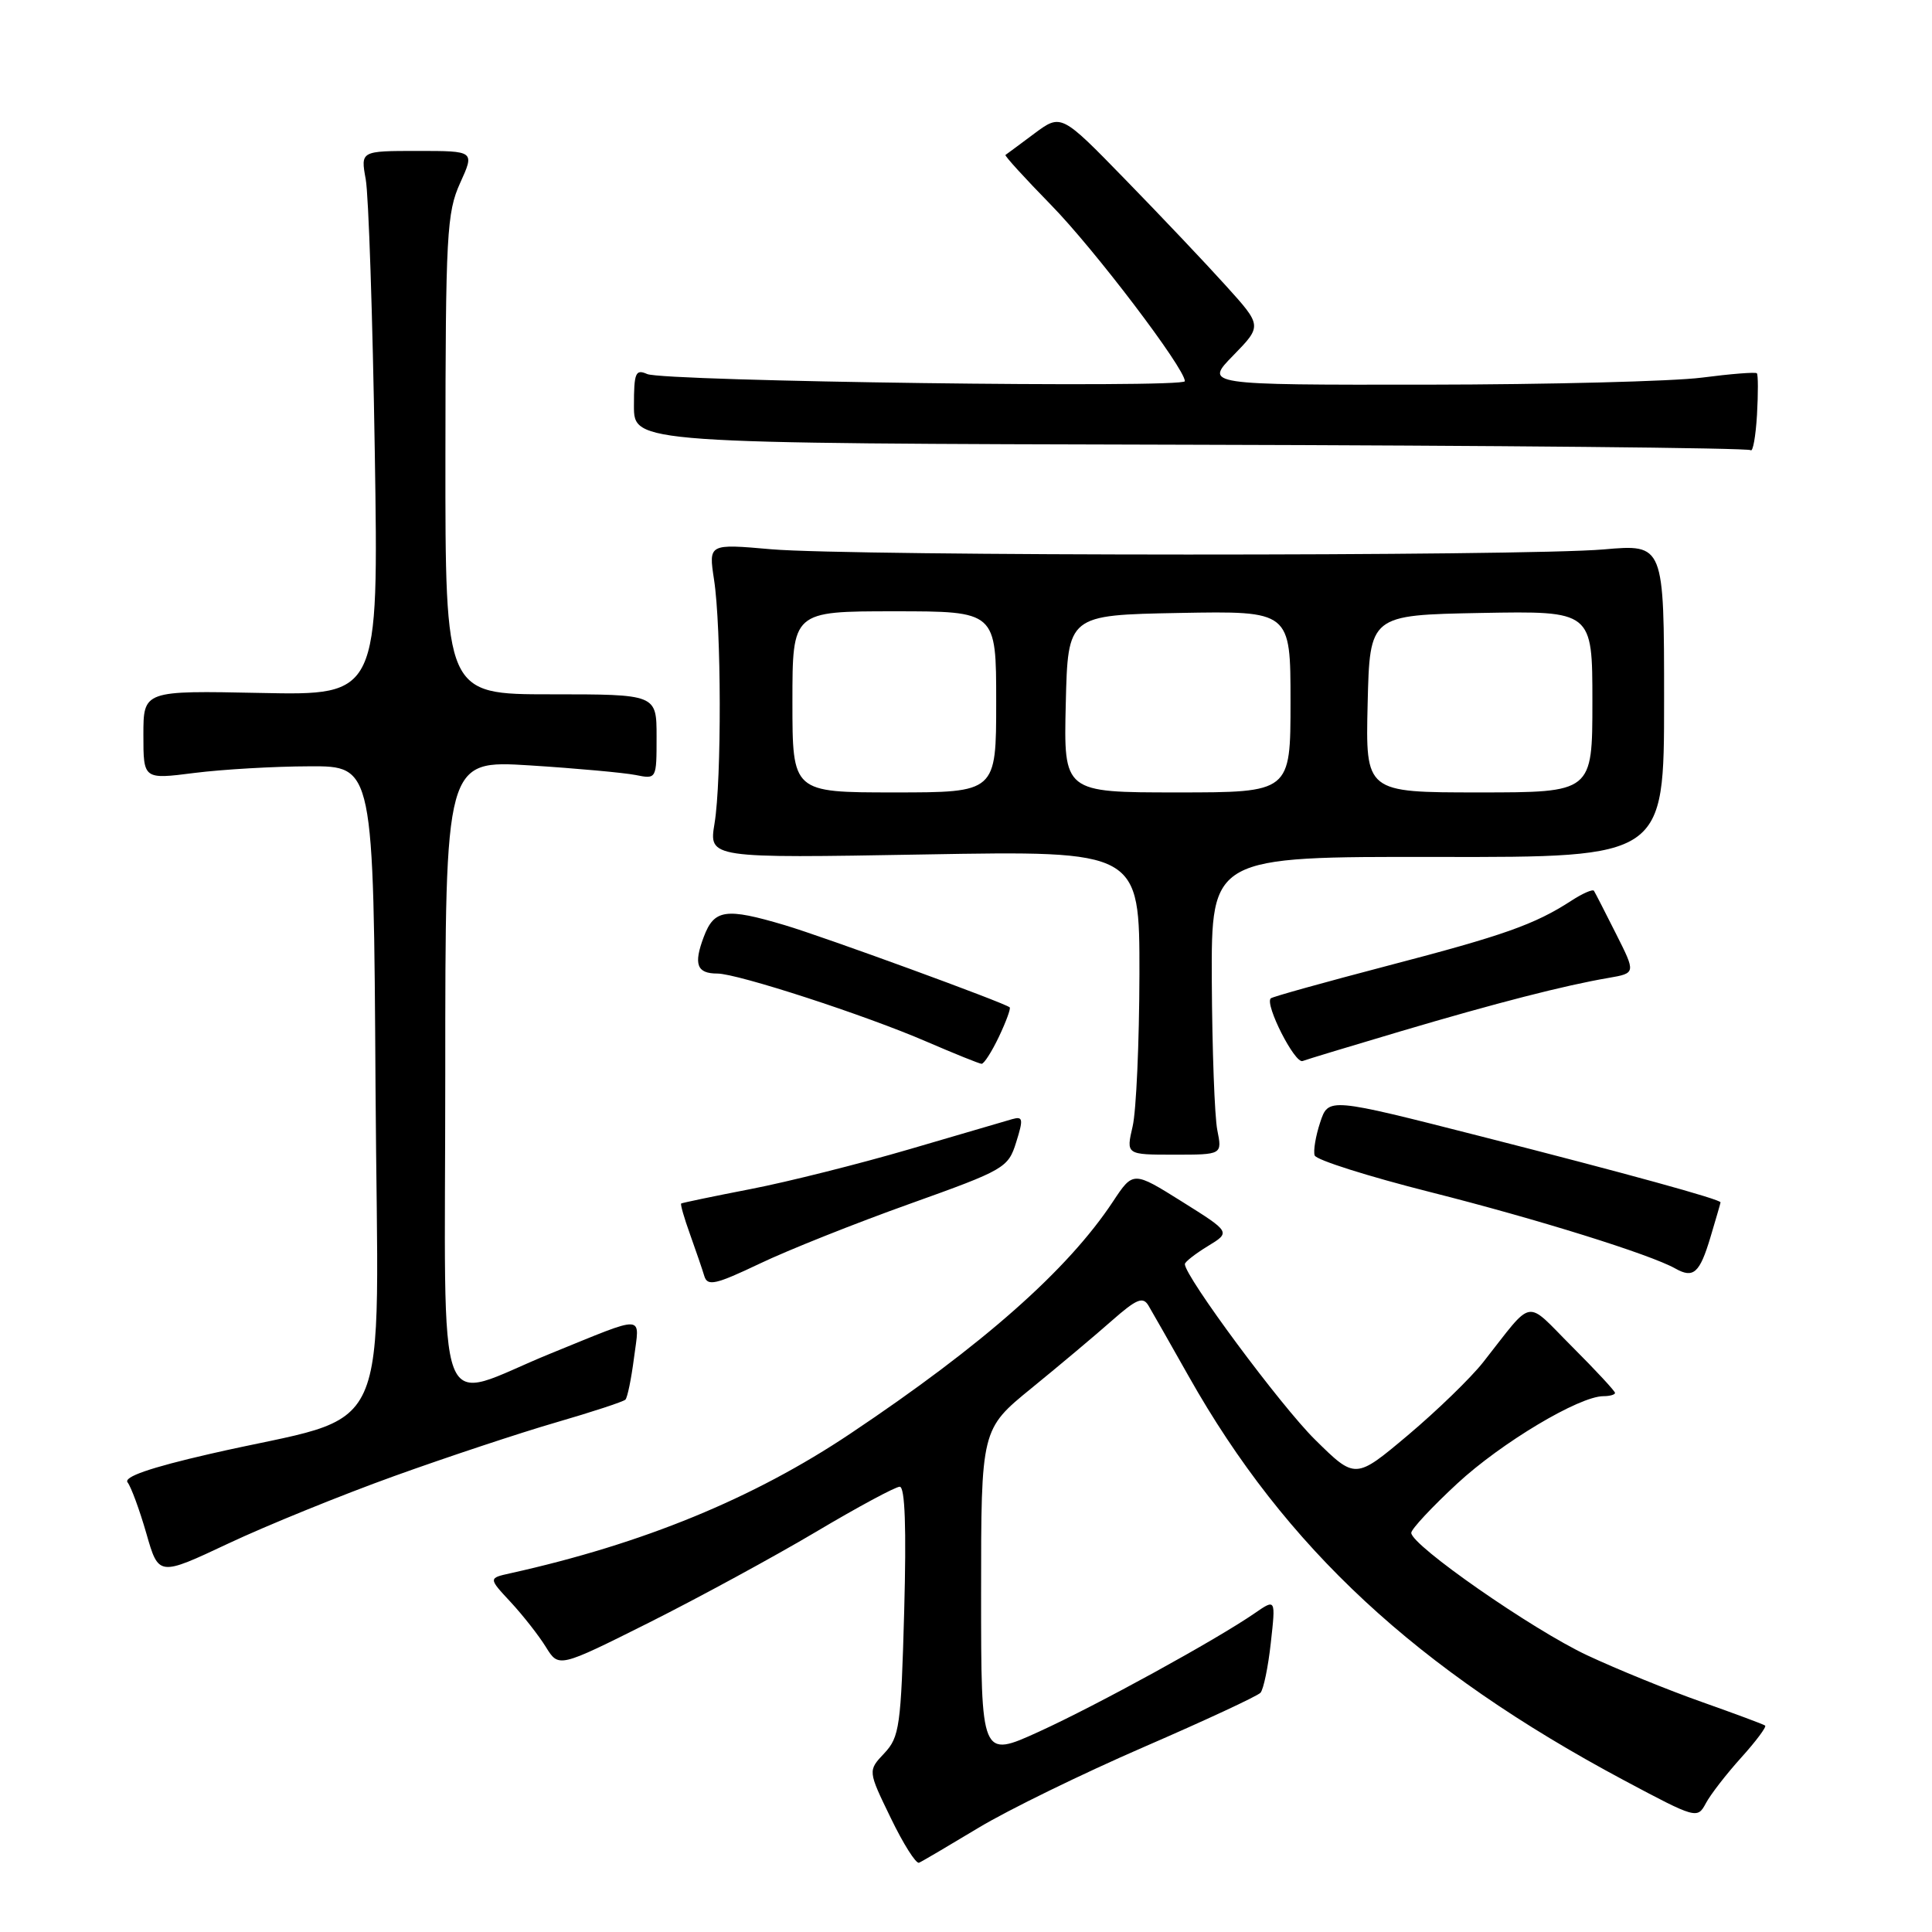 <?xml version="1.0" encoding="UTF-8" standalone="no"?>
<!DOCTYPE svg PUBLIC "-//W3C//DTD SVG 1.1//EN" "http://www.w3.org/Graphics/SVG/1.1/DTD/svg11.dtd" >
<svg xmlns="http://www.w3.org/2000/svg" xmlns:xlink="http://www.w3.org/1999/xlink" version="1.1" viewBox="0 0 256 256">
 <g >
 <path fill="currentColor"
d=" M 129.66 242.19 C 133.59 239.82 143.45 235.01 151.56 231.49 C 159.66 227.98 166.62 224.74 167.02 224.30 C 167.42 223.86 168.04 220.88 168.39 217.67 C 169.04 211.84 169.04 211.84 166.27 213.75 C 161.19 217.26 145.40 225.93 137.66 229.46 C 130.00 232.95 130.00 232.95 130.00 211.16 C 130.00 189.38 130.00 189.38 136.68 183.94 C 140.35 180.95 145.14 176.93 147.32 175.00 C 150.61 172.11 151.44 171.76 152.18 173.00 C 152.67 173.83 155.07 178.04 157.51 182.37 C 170.30 205.06 187.73 221.24 215.19 235.90 C 224.74 240.99 224.91 241.04 226.03 238.95 C 226.65 237.78 228.77 235.05 230.72 232.89 C 232.68 230.72 234.10 228.81 233.89 228.65 C 233.68 228.48 229.90 227.08 225.50 225.52 C 221.10 223.97 214.27 221.19 210.32 219.34 C 203.06 215.94 187.00 204.76 187.00 203.11 C 187.00 202.62 189.74 199.68 193.09 196.58 C 198.93 191.17 209.26 185.00 212.47 185.00 C 213.31 185.00 214.00 184.80 214.00 184.57 C 214.00 184.33 211.45 181.58 208.33 178.46 C 201.96 172.09 203.35 171.85 196.52 180.51 C 194.88 182.59 190.40 186.93 186.57 190.16 C 179.59 196.03 179.59 196.03 174.25 190.76 C 169.73 186.31 157.00 169.14 157.00 167.50 C 157.00 167.21 158.37 166.14 160.04 165.12 C 163.08 163.27 163.08 163.27 156.62 159.22 C 150.15 155.17 150.15 155.17 147.47 159.22 C 141.47 168.29 130.25 178.21 112.68 189.96 C 99.83 198.56 85.22 204.56 67.61 208.47 C 64.71 209.11 64.71 209.11 67.68 212.30 C 69.31 214.06 71.41 216.74 72.34 218.25 C 74.04 220.99 74.04 220.99 86.03 214.99 C 92.62 211.68 102.55 206.28 108.10 202.99 C 113.65 199.69 118.65 197.00 119.22 197.00 C 119.92 197.00 120.11 202.48 119.81 213.50 C 119.39 228.74 119.19 230.17 117.18 232.31 C 114.99 234.63 114.99 234.63 118.03 240.89 C 119.69 244.33 121.38 247.00 121.78 246.82 C 122.18 246.65 125.72 244.56 129.66 242.19 Z  M 52.23 195.59 C 59.23 193.07 68.88 189.87 73.67 188.48 C 78.46 187.09 82.60 185.73 82.87 185.46 C 83.14 185.19 83.65 182.70 84.01 179.91 C 84.76 174.09 85.77 174.14 73.00 179.33 C 57.29 185.71 59.00 190.22 59.00 142.38 C 59.00 100.72 59.00 100.72 70.21 101.42 C 76.38 101.81 82.68 102.39 84.21 102.69 C 87.00 103.25 87.00 103.25 87.00 97.62 C 87.00 92.00 87.00 92.00 73.00 92.00 C 59.00 92.00 59.00 92.00 59.02 60.25 C 59.04 31.05 59.20 28.16 60.97 24.25 C 62.90 20.00 62.90 20.00 55.34 20.00 C 47.78 20.00 47.78 20.00 48.46 23.75 C 48.84 25.81 49.38 42.04 49.66 59.82 C 50.17 92.14 50.17 92.14 34.58 91.82 C 19.00 91.50 19.00 91.50 19.00 97.39 C 19.00 103.28 19.00 103.28 25.75 102.42 C 29.46 101.95 36.33 101.55 41.00 101.54 C 49.50 101.50 49.50 101.50 49.76 144.17 C 50.06 192.71 52.68 186.92 27.78 192.66 C 19.85 194.48 16.33 195.71 16.91 196.43 C 17.37 197.02 18.49 200.06 19.39 203.18 C 21.02 208.87 21.02 208.87 30.26 204.52 C 35.34 202.13 45.23 198.11 52.23 195.59 Z  M 120.53 159.52 C 133.13 155.01 133.59 154.75 134.65 151.35 C 135.62 148.27 135.55 147.89 134.13 148.29 C 133.23 148.55 127.10 150.34 120.50 152.28 C 113.90 154.21 104.45 156.59 99.50 157.55 C 94.55 158.51 90.39 159.38 90.26 159.47 C 90.13 159.57 90.66 161.41 91.44 163.57 C 92.21 165.73 93.07 168.22 93.33 169.10 C 93.75 170.46 94.82 170.22 100.66 167.44 C 104.42 165.64 113.36 162.08 120.53 159.52 Z  M 226.64 163.95 C 227.37 161.50 227.98 159.42 227.98 159.32 C 228.02 158.93 215.52 155.49 196.26 150.58 C 176.02 145.42 176.02 145.42 174.93 148.72 C 174.33 150.53 174.00 152.51 174.20 153.10 C 174.40 153.70 181.30 155.88 189.53 157.96 C 203.66 161.53 218.67 166.21 222.00 168.09 C 224.39 169.44 225.22 168.69 226.64 163.95 Z  M 161.30 149.75 C 160.94 147.96 160.62 139.07 160.57 130.00 C 160.50 113.50 160.50 113.50 190.50 113.55 C 220.50 113.60 220.50 113.60 220.50 92.85 C 220.50 72.10 220.50 72.10 212.50 72.80 C 201.95 73.72 112.84 73.70 102.19 72.78 C 93.89 72.05 93.89 72.05 94.61 76.78 C 95.59 83.10 95.63 103.36 94.68 109.11 C 93.92 113.72 93.92 113.72 122.46 113.22 C 151.00 112.72 151.00 112.72 150.98 129.11 C 150.96 138.12 150.56 147.19 150.08 149.25 C 149.21 153.00 149.21 153.00 155.58 153.00 C 161.95 153.00 161.95 153.00 161.30 149.75 Z  M 132.36 137.38 C 133.31 135.38 133.95 133.63 133.79 133.48 C 133.19 132.90 109.12 124.11 103.99 122.59 C 96.15 120.26 94.63 120.48 93.25 124.15 C 91.88 127.78 92.33 129.00 95.05 129.00 C 97.72 129.00 114.70 134.52 122.79 138.03 C 126.48 139.62 129.75 140.94 130.06 140.96 C 130.38 140.98 131.41 139.37 132.36 137.38 Z  M 185.60 136.65 C 198.33 132.88 207.28 130.58 213.13 129.58 C 216.76 128.95 216.76 128.95 214.13 123.73 C 212.68 120.85 211.37 118.29 211.21 118.04 C 211.05 117.79 209.70 118.38 208.21 119.35 C 203.36 122.50 199.26 123.95 183.89 127.96 C 175.57 130.14 168.58 132.08 168.38 132.29 C 167.57 133.10 171.57 140.97 172.60 140.59 C 173.21 140.36 179.06 138.59 185.60 136.65 Z  M 232.79 49.46 C 232.61 49.28 229.33 49.54 225.48 50.04 C 221.64 50.53 205.25 50.95 189.05 50.97 C 159.59 51.00 159.59 51.00 163.42 47.09 C 167.24 43.17 167.24 43.17 162.42 37.84 C 159.77 34.90 153.78 28.58 149.10 23.78 C 140.61 15.06 140.61 15.06 137.05 17.70 C 135.10 19.16 133.38 20.43 133.23 20.53 C 133.08 20.63 135.79 23.60 139.25 27.14 C 144.98 32.98 157.00 48.81 157.00 50.51 C 157.00 51.46 87.96 50.54 85.75 49.56 C 84.21 48.88 84.00 49.39 84.00 53.77 C 84.00 58.75 84.00 58.75 157.72 58.93 C 198.27 59.03 231.68 59.35 231.97 59.65 C 232.26 59.94 232.64 57.84 232.81 54.98 C 232.97 52.12 232.97 49.63 232.79 49.46 Z  M 105.00 93.00 C 105.00 81.00 105.00 81.00 118.50 81.00 C 132.00 81.00 132.00 81.00 132.00 93.00 C 132.00 105.00 132.00 105.00 118.50 105.00 C 105.00 105.00 105.00 105.00 105.00 93.00 Z  M 141.22 93.25 C 141.50 81.50 141.50 81.50 156.25 81.22 C 171.00 80.95 171.00 80.95 171.00 92.97 C 171.00 105.00 171.00 105.00 155.97 105.00 C 140.94 105.00 140.94 105.00 141.22 93.25 Z  M 181.22 93.25 C 181.50 81.50 181.50 81.50 196.25 81.22 C 211.00 80.95 211.00 80.95 211.00 92.97 C 211.00 105.00 211.00 105.00 195.97 105.00 C 180.94 105.00 180.94 105.00 181.22 93.25 Z "/>
</g>
</svg>